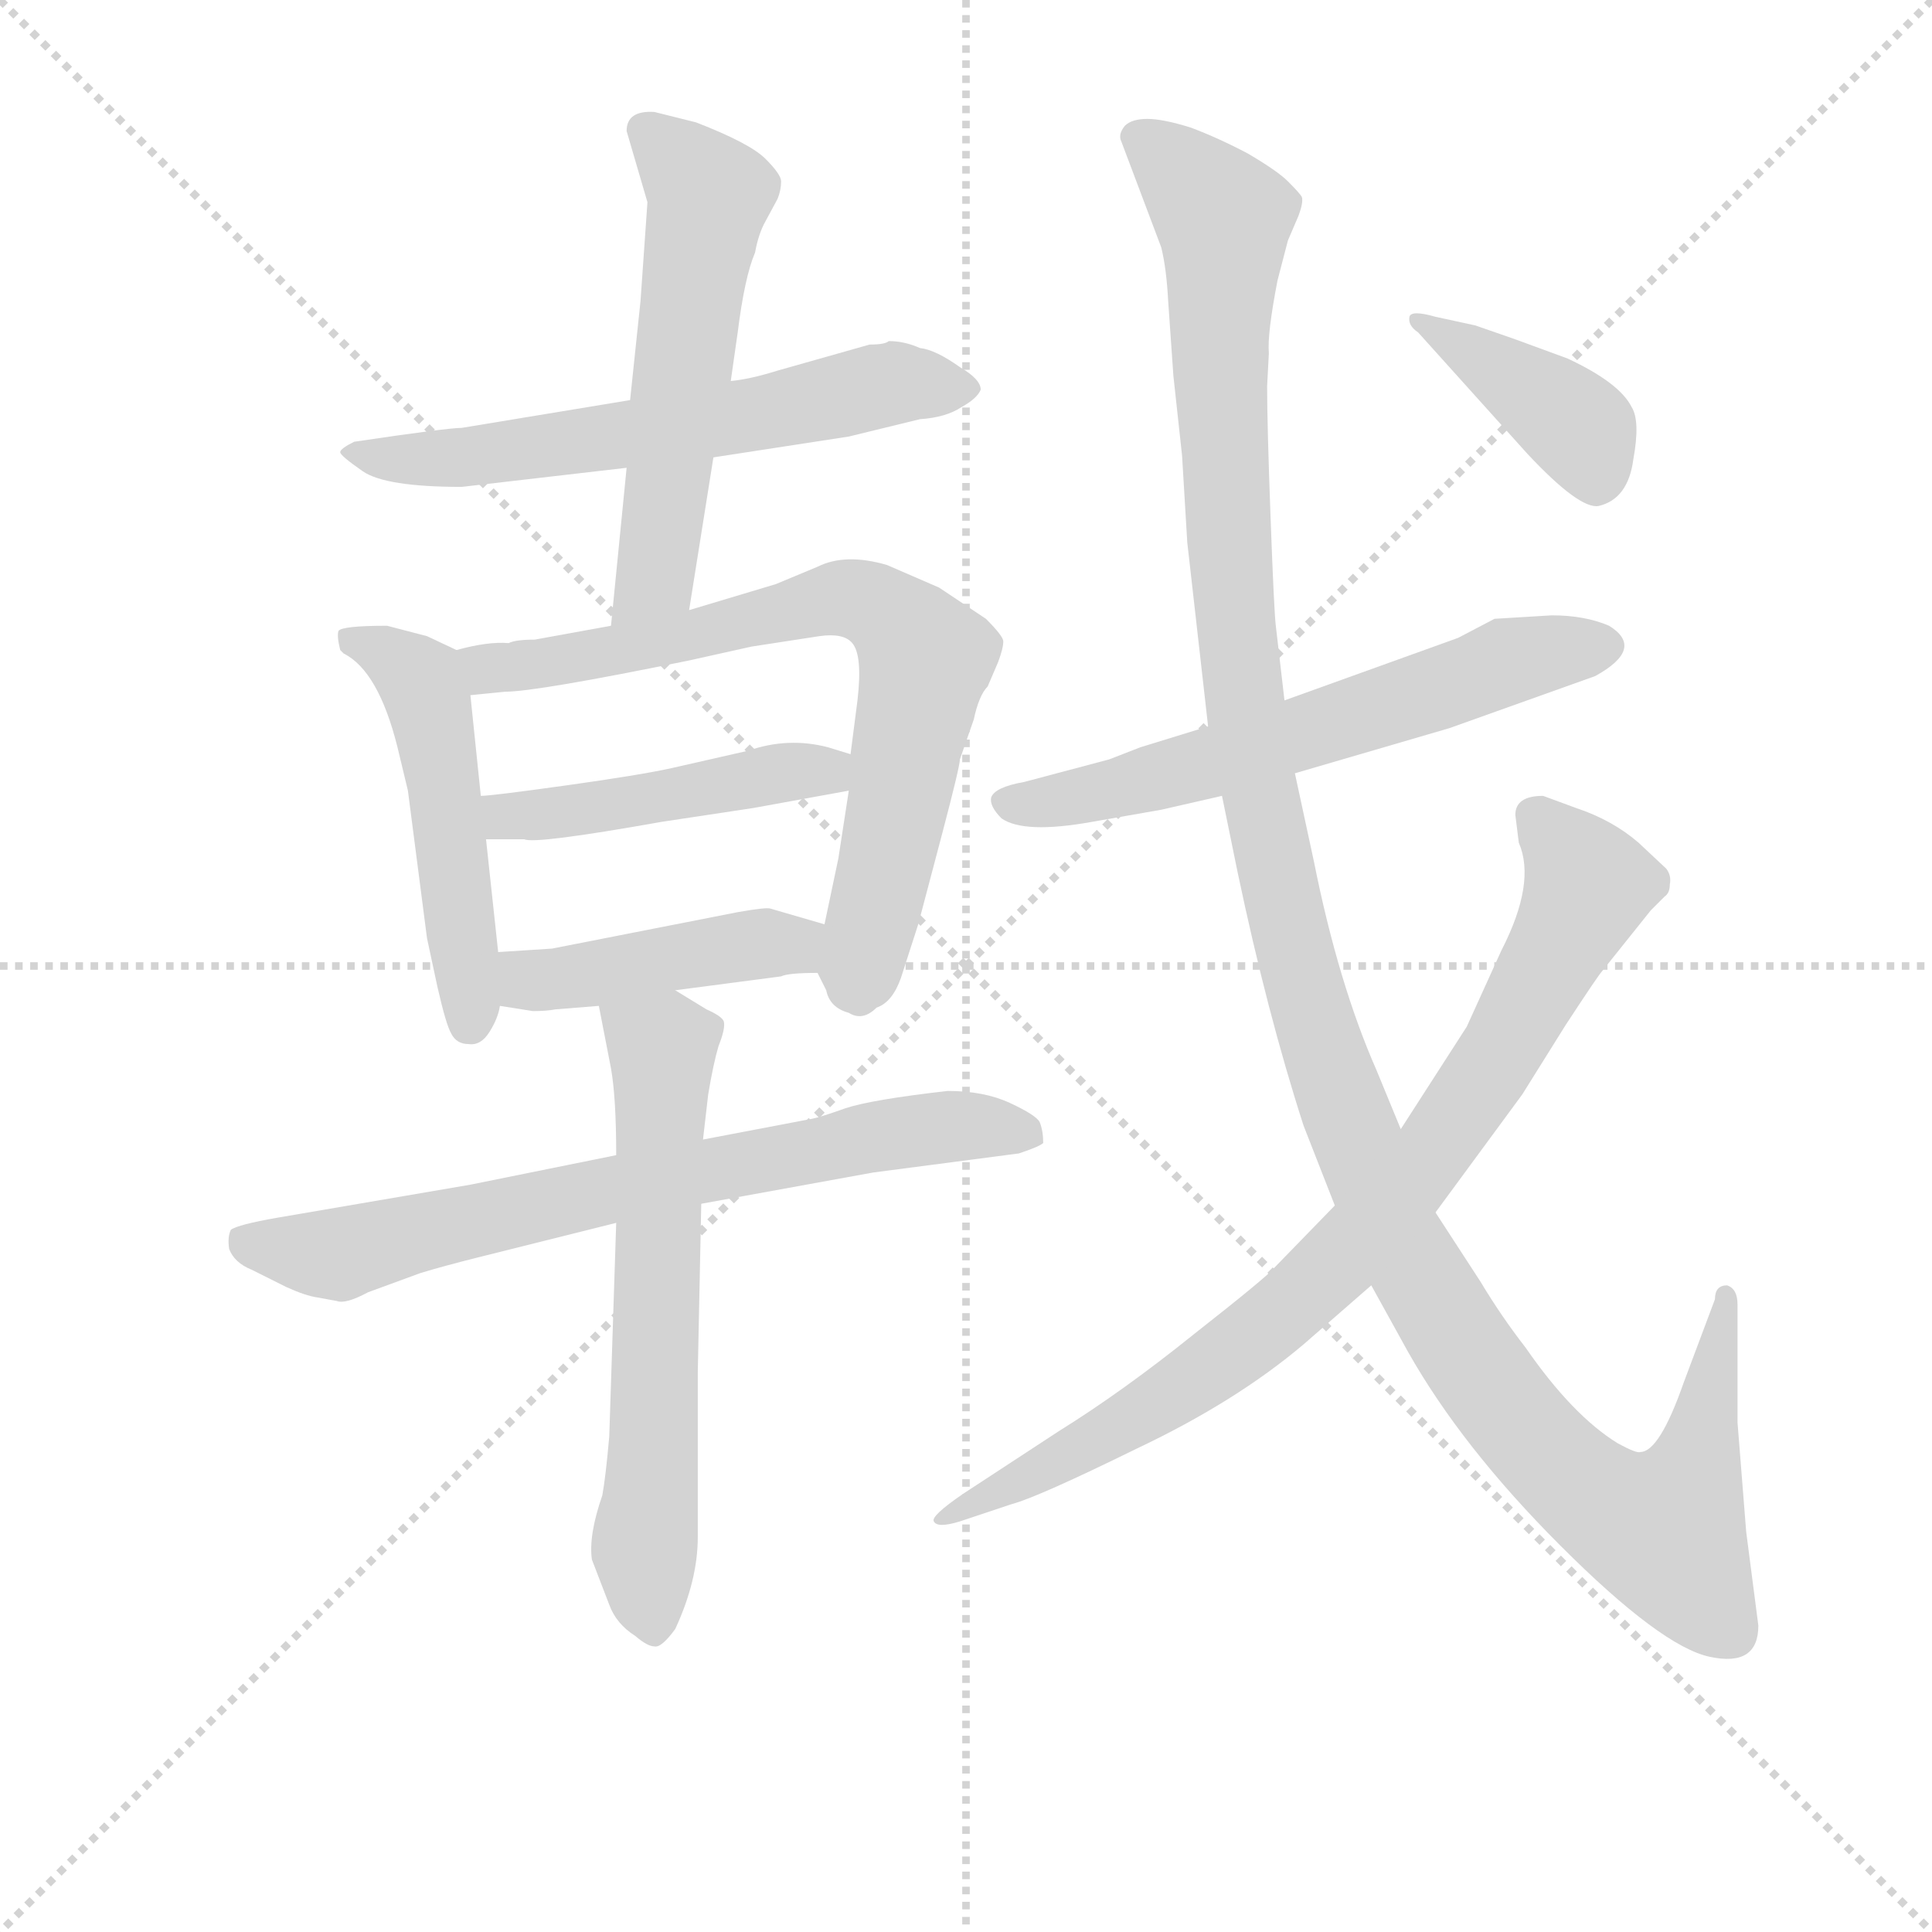 <svg version="1.1" viewBox="0 0 1024 1024" xmlns="http://www.w3.org/2000/svg">
  <g stroke="lightgray" stroke-dasharray="1,1" stroke-width="1" transform="scale(4, 4)">
    <line x1="0" y1="0" x2="256" y2="256"></line>
    <line x1="256" y1="0" x2="0" y2="256"></line>
    <line x1="128" y1="0" x2="128" y2="256"></line>
    <line x1="0" y1="128" x2="256" y2="128"></line>
  </g>
<g transform="scale(0.92, -0.92) translate(60, -900)">
   <style type="text/css">
    @keyframes keyframes0 {
      from {
       stroke: blue;
       stroke-dashoffset: 615;
       stroke-width: 128;
       }
       67% {
       animation-timing-function: step-end;
       stroke: blue;
       stroke-dashoffset: 0;
       stroke-width: 128;
       }
       to {
       stroke: black;
       stroke-width: 1024;
       }
       }
       #make-me-a-hanzi-animation-0 {
         animation: keyframes0 0.75s both;
         animation-delay: 0s;
         animation-timing-function: linear;
       }
    @keyframes keyframes1 {
      from {
       stroke: blue;
       stroke-dashoffset: 558;
       stroke-width: 128;
       }
       64% {
       animation-timing-function: step-end;
       stroke: blue;
       stroke-dashoffset: 0;
       stroke-width: 128;
       }
       to {
       stroke: black;
       stroke-width: 1024;
       }
       }
       #make-me-a-hanzi-animation-1 {
         animation: keyframes1 0.704s both;
         animation-delay: 0.75s;
         animation-timing-function: linear;
       }
    @keyframes keyframes2 {
      from {
       stroke: blue;
       stroke-dashoffset: 502;
       stroke-width: 128;
       }
       62% {
       animation-timing-function: step-end;
       stroke: blue;
       stroke-dashoffset: 0;
       stroke-width: 128;
       }
       to {
       stroke: black;
       stroke-width: 1024;
       }
       }
       #make-me-a-hanzi-animation-2 {
         animation: keyframes2 0.659s both;
         animation-delay: 1.455s;
         animation-timing-function: linear;
       }
    @keyframes keyframes3 {
      from {
       stroke: blue;
       stroke-dashoffset: 734;
       stroke-width: 128;
       }
       70% {
       animation-timing-function: step-end;
       stroke: blue;
       stroke-dashoffset: 0;
       stroke-width: 128;
       }
       to {
       stroke: black;
       stroke-width: 1024;
       }
       }
       #make-me-a-hanzi-animation-3 {
         animation: keyframes3 0.847s both;
         animation-delay: 2.113s;
         animation-timing-function: linear;
       }
    @keyframes keyframes4 {
      from {
       stroke: blue;
       stroke-dashoffset: 463;
       stroke-width: 128;
       }
       60% {
       animation-timing-function: step-end;
       stroke: blue;
       stroke-dashoffset: 0;
       stroke-width: 128;
       }
       to {
       stroke: black;
       stroke-width: 1024;
       }
       }
       #make-me-a-hanzi-animation-4 {
         animation: keyframes4 0.627s both;
         animation-delay: 2.96s;
         animation-timing-function: linear;
       }
    @keyframes keyframes5 {
      from {
       stroke: blue;
       stroke-dashoffset: 433;
       stroke-width: 128;
       }
       58% {
       animation-timing-function: step-end;
       stroke: blue;
       stroke-dashoffset: 0;
       stroke-width: 128;
       }
       to {
       stroke: black;
       stroke-width: 1024;
       }
       }
       #make-me-a-hanzi-animation-5 {
         animation: keyframes5 0.602s both;
         animation-delay: 3.587s;
         animation-timing-function: linear;
       }
    @keyframes keyframes6 {
      from {
       stroke: blue;
       stroke-dashoffset: 716;
       stroke-width: 128;
       }
       70% {
       animation-timing-function: step-end;
       stroke: blue;
       stroke-dashoffset: 0;
       stroke-width: 128;
       }
       to {
       stroke: black;
       stroke-width: 1024;
       }
       }
       #make-me-a-hanzi-animation-6 {
         animation: keyframes6 0.833s both;
         animation-delay: 4.19s;
         animation-timing-function: linear;
       }
    @keyframes keyframes7 {
      from {
       stroke: blue;
       stroke-dashoffset: 621;
       stroke-width: 128;
       }
       67% {
       animation-timing-function: step-end;
       stroke: blue;
       stroke-dashoffset: 0;
       stroke-width: 128;
       }
       to {
       stroke: black;
       stroke-width: 1024;
       }
       }
       #make-me-a-hanzi-animation-7 {
         animation: keyframes7 0.755s both;
         animation-delay: 5.022s;
         animation-timing-function: linear;
       }
    @keyframes keyframes8 {
      from {
       stroke: blue;
       stroke-dashoffset: 609;
       stroke-width: 128;
       }
       66% {
       animation-timing-function: step-end;
       stroke: blue;
       stroke-dashoffset: 0;
       stroke-width: 128;
       }
       to {
       stroke: black;
       stroke-width: 1024;
       }
       }
       #make-me-a-hanzi-animation-8 {
         animation: keyframes8 0.746s both;
         animation-delay: 5.778s;
         animation-timing-function: linear;
       }
    @keyframes keyframes9 {
      from {
       stroke: blue;
       stroke-dashoffset: 1296;
       stroke-width: 128;
       }
       81% {
       animation-timing-function: step-end;
       stroke: blue;
       stroke-dashoffset: 0;
       stroke-width: 128;
       }
       to {
       stroke: black;
       stroke-width: 1024;
       }
       }
       #make-me-a-hanzi-animation-9 {
         animation: keyframes9 1.305s both;
         animation-delay: 6.523s;
         animation-timing-function: linear;
       }
    @keyframes keyframes10 {
      from {
       stroke: blue;
       stroke-dashoffset: 831;
       stroke-width: 128;
       }
       73% {
       animation-timing-function: step-end;
       stroke: blue;
       stroke-dashoffset: 0;
       stroke-width: 128;
       }
       to {
       stroke: black;
       stroke-width: 1024;
       }
       }
       #make-me-a-hanzi-animation-10 {
         animation: keyframes10 0.926s both;
         animation-delay: 7.828s;
         animation-timing-function: linear;
       }
    @keyframes keyframes11 {
      from {
       stroke: blue;
       stroke-dashoffset: 397;
       stroke-width: 128;
       }
       56% {
       animation-timing-function: step-end;
       stroke: blue;
       stroke-dashoffset: 0;
       stroke-width: 128;
       }
       to {
       stroke: black;
       stroke-width: 1024;
       }
       }
       #make-me-a-hanzi-animation-11 {
         animation: keyframes11 0.573s both;
         animation-delay: 8.754s;
         animation-timing-function: linear;
       }
</style>
<path d="M 351.0 636.5 L 429.0 648.5 L 470.0 658.5 Q 485.0 659.5 494.0 665.5 Q 503.0 670.5 505.0 675.5 Q 505.0 681.5 493.0 688.5 Q 479.0 698.5 470.0 699.5 Q 461.0 703.5 452.0 703.5 Q 450.0 701.5 441.0 701.5 L 388.0 686.5 Q 372.0 681.5 361.0 680.5 L 303.0 669.5 L 206.0 653.5 Q 198.0 653.5 144.0 645.5 Q 136.0 641.5 136.0 639.5 Q 136.0 637.5 149.0 628.5 Q 162.0 619.5 206.0 619.5 L 301.0 630.5 L 351.0 636.5 Z" fill="lightgray"></path> 
<path d="M 337.0 548.5 L 351.0 636.5 L 361.0 680.5 L 365.0 708.5 Q 369.0 740.5 375.0 754.5 Q 377.0 765.5 381.0 772.5 L 388.0 785.5 Q 390.0 790.5 390.0 795.5 Q 390.0 799.5 381.0 808.5 Q 372.0 817.5 341.0 829.5 L 317.0 835.5 Q 301.0 836.5 301.0 824.5 L 313.0 783.5 L 309.0 726.5 L 303.0 669.5 L 301.0 630.5 L 292.0 539.5 C 289.0 509.5 332.0 518.5 337.0 548.5 Z" fill="lightgray"></path> 
<path d="M 203.0 525.5 L 186.0 533.5 L 163.0 539.5 Q 137.0 539.5 135.0 536.5 Q 134.0 533.5 136.0 525.5 L 138.0 523.5 Q 158.0 513.5 169.0 469.5 L 175.0 444.5 L 186.0 359.5 L 192.0 331.5 Q 197.0 309.5 200.0 304.5 Q 203.0 298.5 210.0 298.5 Q 217.0 297.5 222.0 305.5 Q 227.0 313.5 228.0 320.5 L 227.0 351.5 L 220.0 416.5 L 217.0 441.5 L 211.0 499.5 C 209.0 522.5 209.0 522.5 203.0 525.5 Z" fill="lightgray"></path> 
<path d="M 411.0 339.5 L 416.0 329.5 Q 418.0 319.5 429.0 316.5 Q 437.0 311.5 445.0 319.5 Q 454.0 322.5 459.0 336.5 L 469.0 367.5 L 483.0 420.5 Q 493.0 458.5 493.0 462.5 L 501.0 485.5 Q 504.0 499.5 509.0 504.5 L 515.0 518.5 Q 518.0 526.5 518.0 530.5 Q 518.0 533.5 508.0 543.5 L 481.0 561.5 L 451.0 574.5 Q 427.0 581.5 411.0 573.5 L 387.0 563.5 L 337.0 548.5 L 292.0 539.5 L 248.0 531.5 Q 237.0 531.5 233.0 529.5 Q 221.0 530.5 203.0 525.5 C 174.0 519.5 181.0 496.5 211.0 499.5 L 231.0 501.5 Q 249.0 501.5 337.0 519.5 L 373.0 527.5 L 412.0 533.5 Q 426.0 535.5 431.0 529.5 Q 437.0 522.5 434.0 496.5 L 430.0 465.5 L 429.0 444.5 L 423.0 405.5 L 415.0 367.5 C 410.0 342.5 410.0 342.5 411.0 339.5 Z" fill="lightgray"></path> 
<path d="M 430.0 465.5 L 417.0 469.5 Q 394.0 475.5 371.0 467.5 L 327.0 457.5 Q 309.0 453.5 266.0 447.5 Q 223.0 441.5 217.0 441.5 C 187.0 439.5 190.0 416.5 220.0 416.5 L 242.0 416.5 Q 248.0 413.5 321.0 426.5 L 374.0 434.5 L 429.0 444.5 C 459.0 449.5 459.0 456.5 430.0 465.5 Z" fill="lightgray"></path> 
<path d="M 329.0 329.5 L 390.0 337.5 Q 394.0 339.5 411.0 339.5 C 441.0 339.5 444.0 359.5 415.0 367.5 L 384.0 376.5 Q 382.0 377.5 365.0 374.5 L 258.0 353.5 L 227.0 351.5 C 197.0 349.5 198.0 325.5 228.0 320.5 L 247.0 317.5 Q 255.0 317.5 260.0 318.5 L 285.0 320.5 L 329.0 329.5 Z" fill="lightgray"></path> 
<path d="M 211.0 217.5 L 100.0 198.5 Q 77.0 194.5 73.0 191.5 Q 71.0 187.5 72.0 180.5 Q 75.0 172.5 85.0 168.5 L 105.0 158.5 Q 116.0 153.5 123.0 152.5 L 134.0 150.5 Q 139.0 148.5 152.0 155.5 L 182.0 166.5 Q 195.0 170.5 215.0 175.5 L 295.0 195.5 L 344.0 206.5 L 443.0 224.5 L 527.0 235.5 Q 539.0 239.5 541.0 241.5 Q 541.0 248.5 539.0 253.5 Q 537.0 257.5 522.0 264.5 Q 507.0 271.5 486.0 271.5 Q 442.0 266.5 427.0 261.5 Q 413.0 256.5 408.0 255.5 L 345.0 243.5 L 295.0 234.5 L 211.0 217.5 Z" fill="lightgray"></path> 
<path d="M 295.0 195.5 L 291.0 72.5 Q 289.0 49.5 287.0 38.5 Q 279.0 15.5 281.0 1.5 L 291.0 -24.5 Q 295.0 -35.5 306.0 -42.5 Q 313.0 -48.5 317.0 -48.5 Q 321.0 -49.5 329.0 -38.5 Q 342.0 -10.5 342.0 14.5 L 342.0 109.5 L 344.0 206.5 L 345.0 243.5 L 348.0 269.5 Q 351.0 287.5 354.0 297.5 Q 358.0 307.5 357.0 311.5 Q 356.0 314.5 347.0 318.5 L 329.0 329.5 C 303.0 345.5 279.0 349.5 285.0 320.5 L 292.0 284.5 Q 295.0 267.5 295.0 234.5 L 295.0 195.5 Z" fill="lightgray"></path> 
<path d="M 686.0 454.5 L 775.0 480.5 L 859.0 510.5 Q 888.0 526.5 867.0 539.5 Q 853.0 545.5 834.0 545.5 L 801.0 543.5 L 780.0 532.5 L 680.0 496.5 L 636.0 481.5 L 597.0 469.5 L 579.0 462.5 L 530.0 449.5 Q 513.0 446.5 511.0 440.5 Q 510.0 435.5 517.0 428.5 Q 530.0 419.5 569.0 426.5 L 609.0 433.5 L 644.0 441.5 L 686.0 454.5 Z" fill="lightgray"></path> 
<path d="M 928.0 151.5 L 910.0 103.5 Q 896.0 63.5 885.0 63.5 Q 883.0 62.5 872.0 68.5 Q 846.0 84.5 819.0 123.5 Q 805.0 141.5 793.0 161.5 L 767.0 201.5 L 747.0 249.5 L 733.0 283.5 Q 711.0 333.5 697.0 403.5 L 686.0 454.5 L 680.0 496.5 L 675.0 539.5 Q 674.0 547.5 672.0 601.5 Q 670.0 655.5 670.0 677.5 L 671.0 696.5 Q 670.0 707.5 676.0 738.5 L 682.0 761.5 L 688.0 775.5 Q 691.0 783.5 690.0 786.5 Q 689.0 788.5 682.0 795.5 Q 676.0 801.5 659.0 811.5 Q 642.0 820.5 626.0 826.5 Q 610.0 831.5 601.0 831.5 Q 592.0 831.5 588.0 827.5 Q 584.0 822.5 586.0 818.5 L 609.0 757.5 Q 612.0 745.5 613.0 726.5 L 616.0 683.5 L 621.0 637.5 L 624.0 587.5 L 636.0 481.5 L 644.0 441.5 L 653.0 397.5 Q 670.0 316.5 691.0 251.5 L 709.0 205.5 L 730.0 159.5 L 751.0 121.5 Q 782.0 66.5 839.0 9.5 Q 897.0 -48.5 925.0 -54.5 Q 953.0 -60.5 953.0 -36.5 L 946.0 17.5 L 941.0 80.5 L 941.0 148.5 Q 941.0 157.5 935.0 159.5 Q 928.0 159.5 928.0 151.5 Z" fill="lightgray"></path> 
<path d="M 767.0 201.5 L 817.0 269.5 L 842.0 309.5 Q 861.0 338.5 863.0 340.5 L 891.0 375.5 L 899.0 383.5 Q 902.0 385.5 902.0 390.5 Q 903.0 395.5 900.0 399.5 L 884.0 414.5 Q 869.0 427.5 848.0 434.5 L 829.0 441.5 Q 813.0 441.5 813.0 430.5 L 815.0 414.5 Q 825.0 391.5 805.0 352.5 L 785.0 308.5 L 747.0 249.5 L 709.0 205.5 L 674.0 169.5 Q 670.0 164.5 628.0 131.5 Q 587.0 98.5 550.0 75.5 L 495.0 39.5 Q 476.0 26.5 478.0 23.5 Q 480.0 19.5 493.0 23.5 L 523.0 33.5 Q 538.0 37.5 595.0 65.5 Q 652.0 92.5 691.0 125.5 L 730.0 159.5 L 767.0 201.5 Z" fill="lightgray"></path> 
<path d="M 790.0 712.5 L 767.0 717.5 Q 753.0 721.5 752.0 717.5 Q 751.0 712.5 757.0 708.5 L 820.0 638.5 Q 850.0 606.5 861.0 608.5 Q 878.0 612.5 881.0 635.5 Q 885.0 657.5 880.0 665.5 Q 873.0 679.5 843.0 693.5 L 813.0 704.5 L 790.0 712.5 Z" fill="lightgray"></path> 
      <clipPath id="make-me-a-hanzi-clip-0">
      <path d="M 351.0 636.5 L 429.0 648.5 L 470.0 658.5 Q 485.0 659.5 494.0 665.5 Q 503.0 670.5 505.0 675.5 Q 505.0 681.5 493.0 688.5 Q 479.0 698.5 470.0 699.5 Q 461.0 703.5 452.0 703.5 Q 450.0 701.5 441.0 701.5 L 388.0 686.5 Q 372.0 681.5 361.0 680.5 L 303.0 669.5 L 206.0 653.5 Q 198.0 653.5 144.0 645.5 Q 136.0 641.5 136.0 639.5 Q 136.0 637.5 149.0 628.5 Q 162.0 619.5 206.0 619.5 L 301.0 630.5 L 351.0 636.5 Z" fill="lightgray"></path>
      </clipPath>
      <path clip-path="url(#make-me-a-hanzi-clip-0)" d="M 141.0 640.5 L 212.0 636.5 L 356.0 657.5 L 451.0 679.5 L 496.0 674.5 " fill="none" id="make-me-a-hanzi-animation-0" stroke-dasharray="487 974" stroke-linecap="round"></path>

      <clipPath id="make-me-a-hanzi-clip-1">
      <path d="M 337.0 548.5 L 351.0 636.5 L 361.0 680.5 L 365.0 708.5 Q 369.0 740.5 375.0 754.5 Q 377.0 765.5 381.0 772.5 L 388.0 785.5 Q 390.0 790.5 390.0 795.5 Q 390.0 799.5 381.0 808.5 Q 372.0 817.5 341.0 829.5 L 317.0 835.5 Q 301.0 836.5 301.0 824.5 L 313.0 783.5 L 309.0 726.5 L 303.0 669.5 L 301.0 630.5 L 292.0 539.5 C 289.0 509.5 332.0 518.5 337.0 548.5 Z" fill="lightgray"></path>
      </clipPath>
      <path clip-path="url(#make-me-a-hanzi-clip-1)" d="M 313.0 824.5 L 349.0 787.5 L 317.0 567.5 L 298.0 546.5 " fill="none" id="make-me-a-hanzi-animation-1" stroke-dasharray="430 860" stroke-linecap="round"></path>

      <clipPath id="make-me-a-hanzi-clip-2">
      <path d="M 203.0 525.5 L 186.0 533.5 L 163.0 539.5 Q 137.0 539.5 135.0 536.5 Q 134.0 533.5 136.0 525.5 L 138.0 523.5 Q 158.0 513.5 169.0 469.5 L 175.0 444.5 L 186.0 359.5 L 192.0 331.5 Q 197.0 309.5 200.0 304.5 Q 203.0 298.5 210.0 298.5 Q 217.0 297.5 222.0 305.5 Q 227.0 313.5 228.0 320.5 L 227.0 351.5 L 220.0 416.5 L 217.0 441.5 L 211.0 499.5 C 209.0 522.5 209.0 522.5 203.0 525.5 Z" fill="lightgray"></path>
      </clipPath>
      <path clip-path="url(#make-me-a-hanzi-clip-2)" d="M 141.0 531.5 L 175.0 514.5 L 186.0 498.5 L 211.0 311.5 " fill="none" id="make-me-a-hanzi-animation-2" stroke-dasharray="374 748" stroke-linecap="round"></path>

      <clipPath id="make-me-a-hanzi-clip-3">
      <path d="M 411.0 339.5 L 416.0 329.5 Q 418.0 319.5 429.0 316.5 Q 437.0 311.5 445.0 319.5 Q 454.0 322.5 459.0 336.5 L 469.0 367.5 L 483.0 420.5 Q 493.0 458.5 493.0 462.5 L 501.0 485.5 Q 504.0 499.5 509.0 504.5 L 515.0 518.5 Q 518.0 526.5 518.0 530.5 Q 518.0 533.5 508.0 543.5 L 481.0 561.5 L 451.0 574.5 Q 427.0 581.5 411.0 573.5 L 387.0 563.5 L 337.0 548.5 L 292.0 539.5 L 248.0 531.5 Q 237.0 531.5 233.0 529.5 Q 221.0 530.5 203.0 525.5 C 174.0 519.5 181.0 496.5 211.0 499.5 L 231.0 501.5 Q 249.0 501.5 337.0 519.5 L 373.0 527.5 L 412.0 533.5 Q 426.0 535.5 431.0 529.5 Q 437.0 522.5 434.0 496.5 L 430.0 465.5 L 429.0 444.5 L 423.0 405.5 L 415.0 367.5 C 410.0 342.5 410.0 342.5 411.0 339.5 Z" fill="lightgray"></path>
      </clipPath>
      <path clip-path="url(#make-me-a-hanzi-clip-3)" d="M 213.0 521.5 L 221.0 514.5 L 281.0 521.5 L 423.0 555.5 L 455.0 543.5 L 473.0 520.5 L 435.0 326.5 " fill="none" id="make-me-a-hanzi-animation-3" stroke-dasharray="606 1212" stroke-linecap="round"></path>

      <clipPath id="make-me-a-hanzi-clip-4">
      <path d="M 430.0 465.5 L 417.0 469.5 Q 394.0 475.5 371.0 467.5 L 327.0 457.5 Q 309.0 453.5 266.0 447.5 Q 223.0 441.5 217.0 441.5 C 187.0 439.5 190.0 416.5 220.0 416.5 L 242.0 416.5 Q 248.0 413.5 321.0 426.5 L 374.0 434.5 L 429.0 444.5 C 459.0 449.5 459.0 456.5 430.0 465.5 Z" fill="lightgray"></path>
      </clipPath>
      <path clip-path="url(#make-me-a-hanzi-clip-4)" d="M 220.0 435.5 L 232.0 429.5 L 251.0 430.5 L 306.0 435.5 L 382.0 453.5 L 416.0 455.5 L 421.0 450.5 " fill="none" id="make-me-a-hanzi-animation-4" stroke-dasharray="335 670" stroke-linecap="round"></path>

      <clipPath id="make-me-a-hanzi-clip-5">
      <path d="M 329.0 329.5 L 390.0 337.5 Q 394.0 339.5 411.0 339.5 C 441.0 339.5 444.0 359.5 415.0 367.5 L 384.0 376.5 Q 382.0 377.5 365.0 374.5 L 258.0 353.5 L 227.0 351.5 C 197.0 349.5 198.0 325.5 228.0 320.5 L 247.0 317.5 Q 255.0 317.5 260.0 318.5 L 285.0 320.5 L 329.0 329.5 Z" fill="lightgray"></path>
      </clipPath>
      <path clip-path="url(#make-me-a-hanzi-clip-5)" d="M 234.0 328.5 L 408.0 361.5 " fill="none" id="make-me-a-hanzi-animation-5" stroke-dasharray="305 610" stroke-linecap="round"></path>

      <clipPath id="make-me-a-hanzi-clip-6">
      <path d="M 211.0 217.5 L 100.0 198.5 Q 77.0 194.5 73.0 191.5 Q 71.0 187.5 72.0 180.5 Q 75.0 172.5 85.0 168.5 L 105.0 158.5 Q 116.0 153.5 123.0 152.5 L 134.0 150.5 Q 139.0 148.5 152.0 155.5 L 182.0 166.5 Q 195.0 170.5 215.0 175.5 L 295.0 195.5 L 344.0 206.5 L 443.0 224.5 L 527.0 235.5 Q 539.0 239.5 541.0 241.5 Q 541.0 248.5 539.0 253.5 Q 537.0 257.5 522.0 264.5 Q 507.0 271.5 486.0 271.5 Q 442.0 266.5 427.0 261.5 Q 413.0 256.5 408.0 255.5 L 345.0 243.5 L 295.0 234.5 L 211.0 217.5 Z" fill="lightgray"></path>
      </clipPath>
      <path clip-path="url(#make-me-a-hanzi-clip-6)" d="M 80.0 185.5 L 133.0 177.5 L 447.0 245.5 L 502.0 251.5 L 531.0 245.5 " fill="none" id="make-me-a-hanzi-animation-6" stroke-dasharray="588 1176" stroke-linecap="round"></path>

      <clipPath id="make-me-a-hanzi-clip-7">
      <path d="M 295.0 195.5 L 291.0 72.5 Q 289.0 49.5 287.0 38.5 Q 279.0 15.5 281.0 1.5 L 291.0 -24.5 Q 295.0 -35.5 306.0 -42.5 Q 313.0 -48.5 317.0 -48.5 Q 321.0 -49.5 329.0 -38.5 Q 342.0 -10.5 342.0 14.5 L 342.0 109.5 L 344.0 206.5 L 345.0 243.5 L 348.0 269.5 Q 351.0 287.5 354.0 297.5 Q 358.0 307.5 357.0 311.5 Q 356.0 314.5 347.0 318.5 L 329.0 329.5 C 303.0 345.5 279.0 349.5 285.0 320.5 L 292.0 284.5 Q 295.0 267.5 295.0 234.5 L 295.0 195.5 Z" fill="lightgray"></path>
      </clipPath>
      <path clip-path="url(#make-me-a-hanzi-clip-7)" d="M 294.0 315.5 L 321.0 295.5 L 322.0 282.5 L 311.0 5.5 L 317.0 -35.5 " fill="none" id="make-me-a-hanzi-animation-7" stroke-dasharray="493 986" stroke-linecap="round"></path>

      <clipPath id="make-me-a-hanzi-clip-8">
      <path d="M 686.0 454.5 L 775.0 480.5 L 859.0 510.5 Q 888.0 526.5 867.0 539.5 Q 853.0 545.5 834.0 545.5 L 801.0 543.5 L 780.0 532.5 L 680.0 496.5 L 636.0 481.5 L 597.0 469.5 L 579.0 462.5 L 530.0 449.5 Q 513.0 446.5 511.0 440.5 Q 510.0 435.5 517.0 428.5 Q 530.0 419.5 569.0 426.5 L 609.0 433.5 L 644.0 441.5 L 686.0 454.5 Z" fill="lightgray"></path>
      </clipPath>
      <path clip-path="url(#make-me-a-hanzi-clip-8)" d="M 519.0 437.5 L 586.0 446.5 L 807.0 518.5 L 860.0 525.5 " fill="none" id="make-me-a-hanzi-animation-8" stroke-dasharray="481 962" stroke-linecap="round"></path>

      <clipPath id="make-me-a-hanzi-clip-9">
      <path d="M 928.0 151.5 L 910.0 103.5 Q 896.0 63.5 885.0 63.5 Q 883.0 62.5 872.0 68.5 Q 846.0 84.5 819.0 123.5 Q 805.0 141.5 793.0 161.5 L 767.0 201.5 L 747.0 249.5 L 733.0 283.5 Q 711.0 333.5 697.0 403.5 L 686.0 454.5 L 680.0 496.5 L 675.0 539.5 Q 674.0 547.5 672.0 601.5 Q 670.0 655.5 670.0 677.5 L 671.0 696.5 Q 670.0 707.5 676.0 738.5 L 682.0 761.5 L 688.0 775.5 Q 691.0 783.5 690.0 786.5 Q 689.0 788.5 682.0 795.5 Q 676.0 801.5 659.0 811.5 Q 642.0 820.5 626.0 826.5 Q 610.0 831.5 601.0 831.5 Q 592.0 831.5 588.0 827.5 Q 584.0 822.5 586.0 818.5 L 609.0 757.5 Q 612.0 745.5 613.0 726.5 L 616.0 683.5 L 621.0 637.5 L 624.0 587.5 L 636.0 481.5 L 644.0 441.5 L 653.0 397.5 Q 670.0 316.5 691.0 251.5 L 709.0 205.5 L 730.0 159.5 L 751.0 121.5 Q 782.0 66.5 839.0 9.5 Q 897.0 -48.5 925.0 -54.5 Q 953.0 -60.5 953.0 -36.5 L 946.0 17.5 L 941.0 80.5 L 941.0 148.5 Q 941.0 157.5 935.0 159.5 Q 928.0 159.5 928.0 151.5 Z" fill="lightgray"></path>
      </clipPath>
      <path clip-path="url(#make-me-a-hanzi-clip-9)" d="M 597.0 820.5 L 645.0 774.5 L 646.0 620.5 L 661.0 465.5 L 690.0 333.5 L 745.0 187.5 L 821.0 72.5 L 856.0 38.5 L 892.0 19.5 L 901.0 21.5 L 917.0 54.5 L 935.0 152.5 " fill="none" id="make-me-a-hanzi-animation-9" stroke-dasharray="1168 2336" stroke-linecap="round"></path>

      <clipPath id="make-me-a-hanzi-clip-10">
      <path d="M 767.0 201.5 L 817.0 269.5 L 842.0 309.5 Q 861.0 338.5 863.0 340.5 L 891.0 375.5 L 899.0 383.5 Q 902.0 385.5 902.0 390.5 Q 903.0 395.5 900.0 399.5 L 884.0 414.5 Q 869.0 427.5 848.0 434.5 L 829.0 441.5 Q 813.0 441.5 813.0 430.5 L 815.0 414.5 Q 825.0 391.5 805.0 352.5 L 785.0 308.5 L 747.0 249.5 L 709.0 205.5 L 674.0 169.5 Q 670.0 164.5 628.0 131.5 Q 587.0 98.5 550.0 75.5 L 495.0 39.5 Q 476.0 26.5 478.0 23.5 Q 480.0 19.5 493.0 23.5 L 523.0 33.5 Q 538.0 37.5 595.0 65.5 Q 652.0 92.5 691.0 125.5 L 730.0 159.5 L 767.0 201.5 Z" fill="lightgray"></path>
      </clipPath>
      <path clip-path="url(#make-me-a-hanzi-clip-10)" d="M 825.0 429.5 L 851.0 397.5 L 851.0 378.5 L 794.0 277.5 L 736.0 200.5 L 691.0 154.5 L 620.0 99.5 L 499.0 30.5 L 490.0 32.5 " fill="none" id="make-me-a-hanzi-animation-10" stroke-dasharray="703 1406" stroke-linecap="round"></path>

      <clipPath id="make-me-a-hanzi-clip-11">
      <path d="M 790.0 712.5 L 767.0 717.5 Q 753.0 721.5 752.0 717.5 Q 751.0 712.5 757.0 708.5 L 820.0 638.5 Q 850.0 606.5 861.0 608.5 Q 878.0 612.5 881.0 635.5 Q 885.0 657.5 880.0 665.5 Q 873.0 679.5 843.0 693.5 L 813.0 704.5 L 790.0 712.5 Z" fill="lightgray"></path>
      </clipPath>
      <path clip-path="url(#make-me-a-hanzi-clip-11)" d="M 760.0 715.5 L 848.0 654.5 L 860.0 622.5 " fill="none" id="make-me-a-hanzi-animation-11" stroke-dasharray="269 538" stroke-linecap="round"></path>

</g>
</svg>

